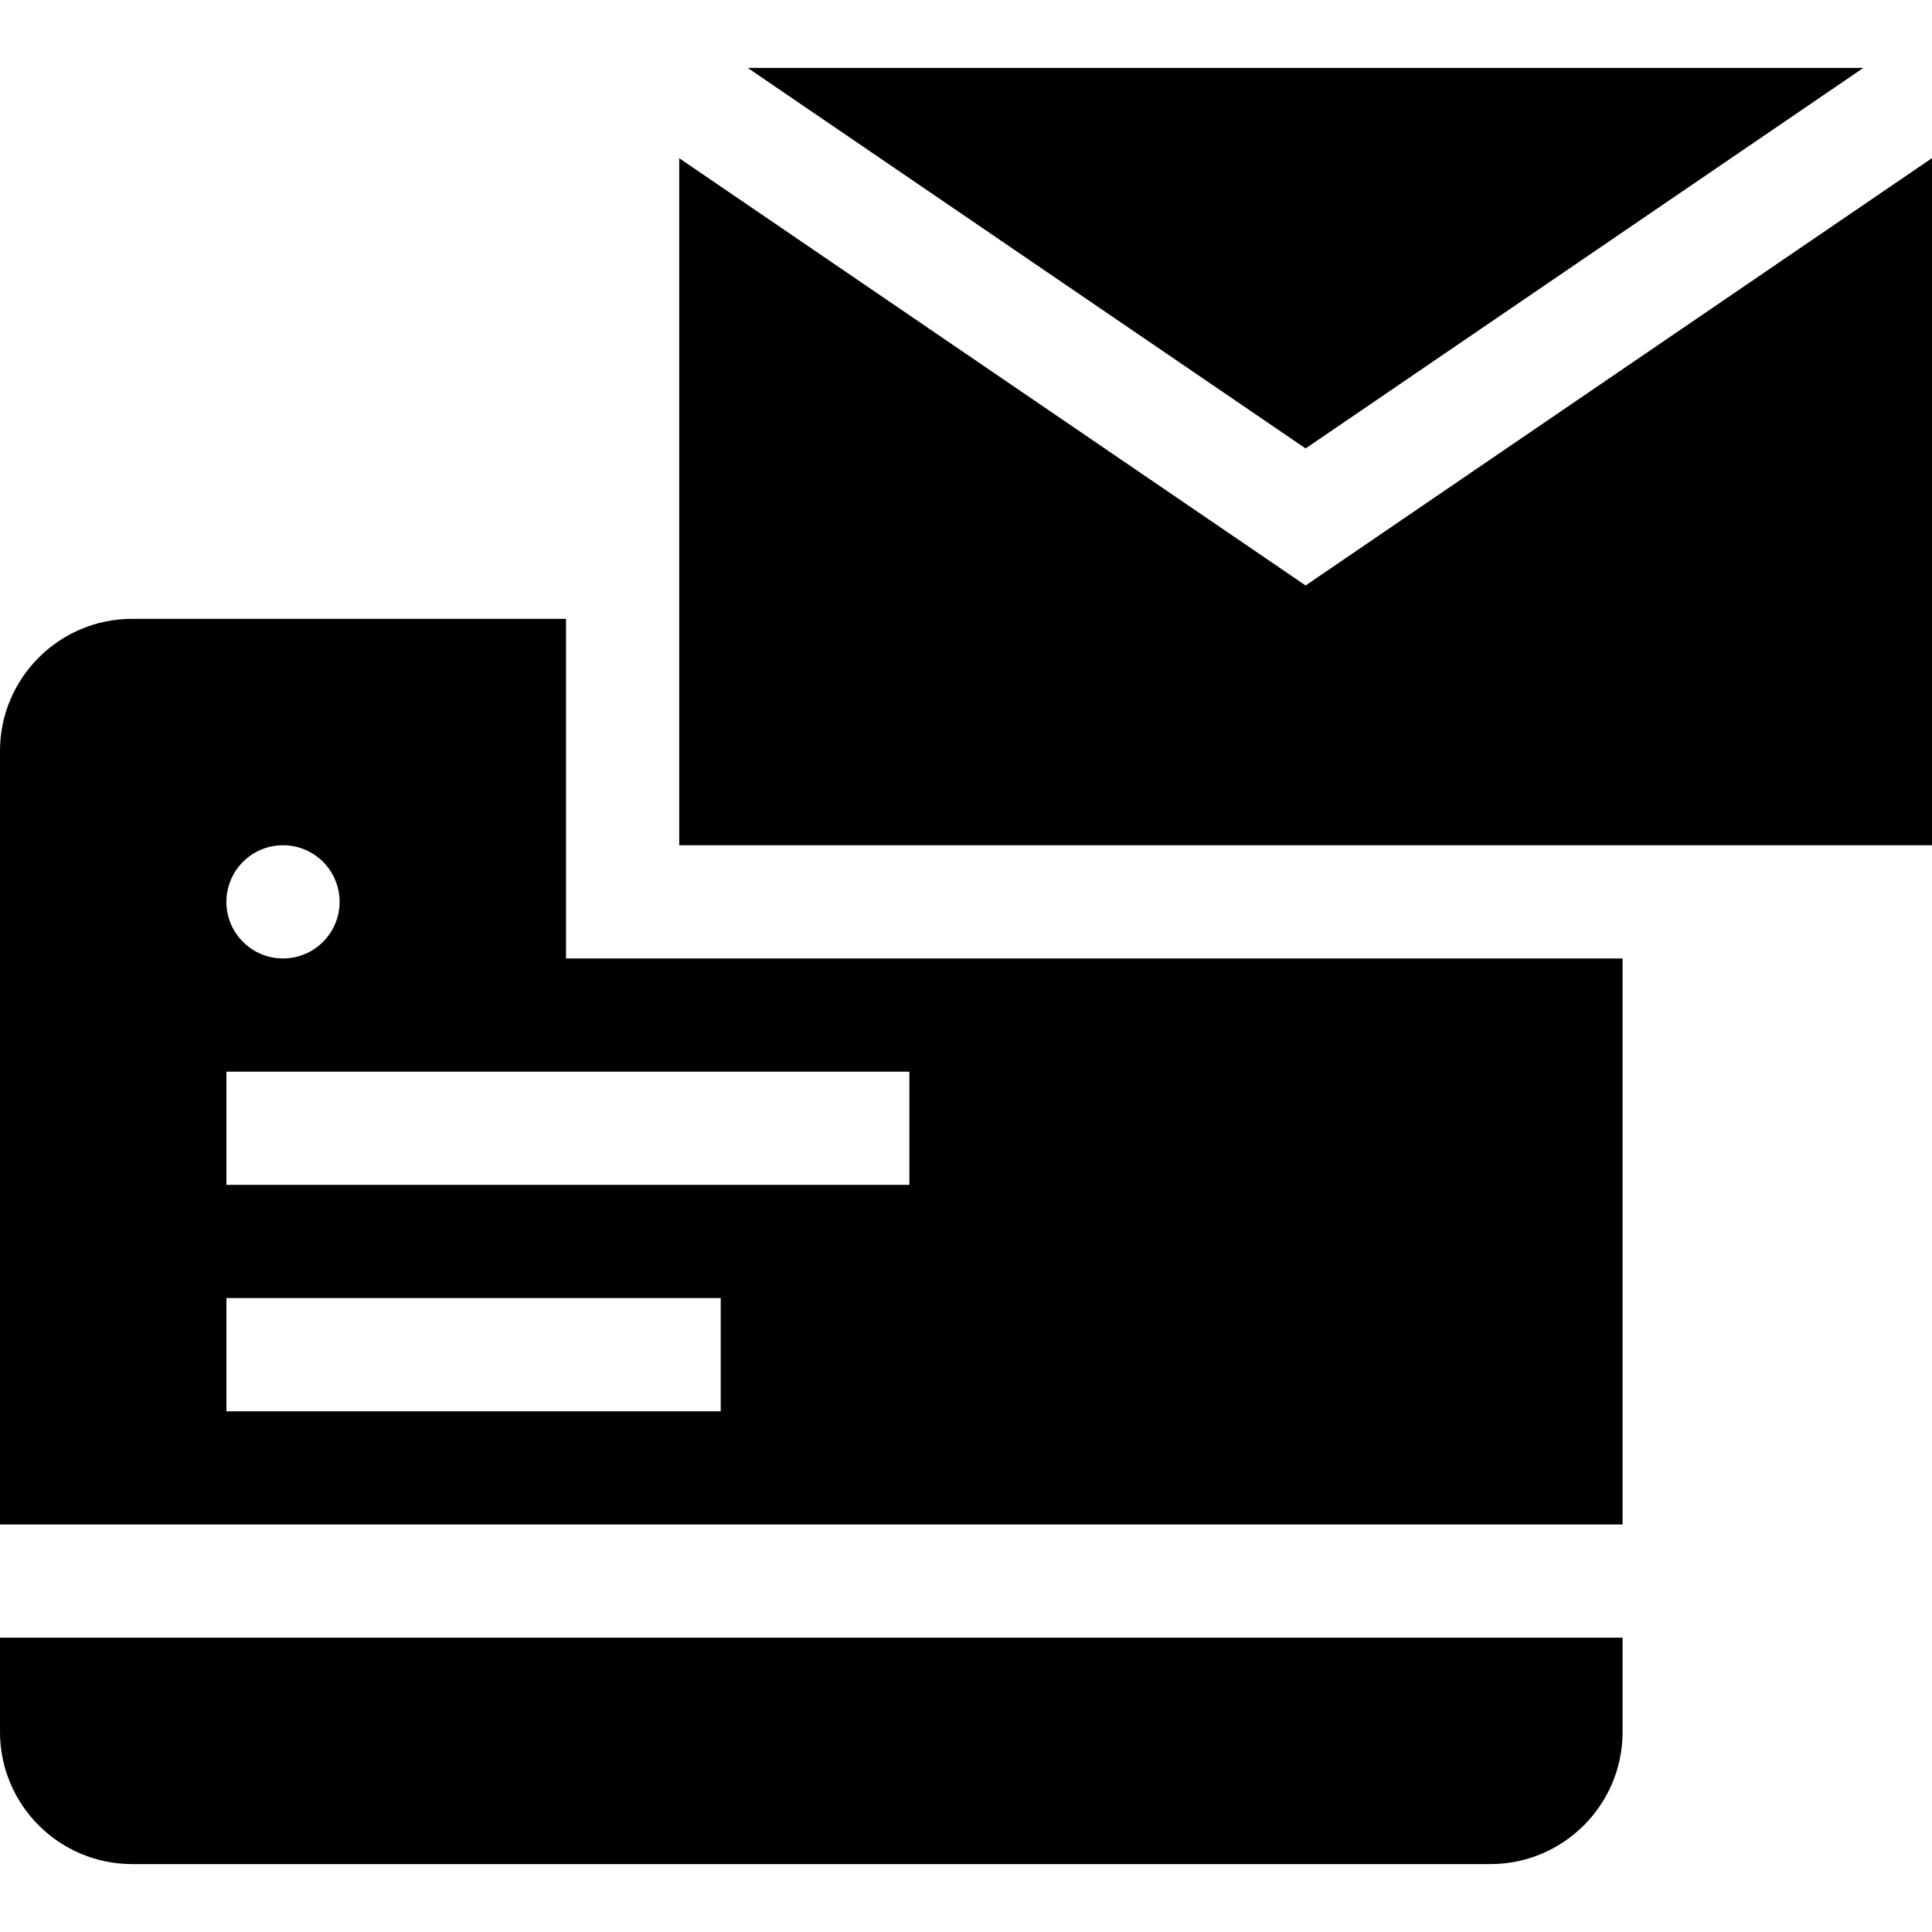 <svg id="Capa_1" enable-background="new 0 0 512 512" height="512" viewBox="0 0 512 512" width="512" xmlns="http://www.w3.org/2000/svg"><g><path d="m0 459c0 19.299 15.701 35 35 35h360c19.299 0 35-15.701 35-35v-25h-430z"/><path d="m150 254v-90h-115c-19.299 0-35 15.701-35 35v205h430v-150zm-75-30c8.284 0 15 6.716 15 15s-6.716 15-15 15-15-6.716-15-15 6.716-15 15-15zm116 150h-131v-30h131zm50-60h-181v-30h181z"/><path d="m493.806 18h-295.643l147.837 100.843z"/><path d="m346 155.157-166-113.232v182.075h332v-182.096z"/></g></svg>